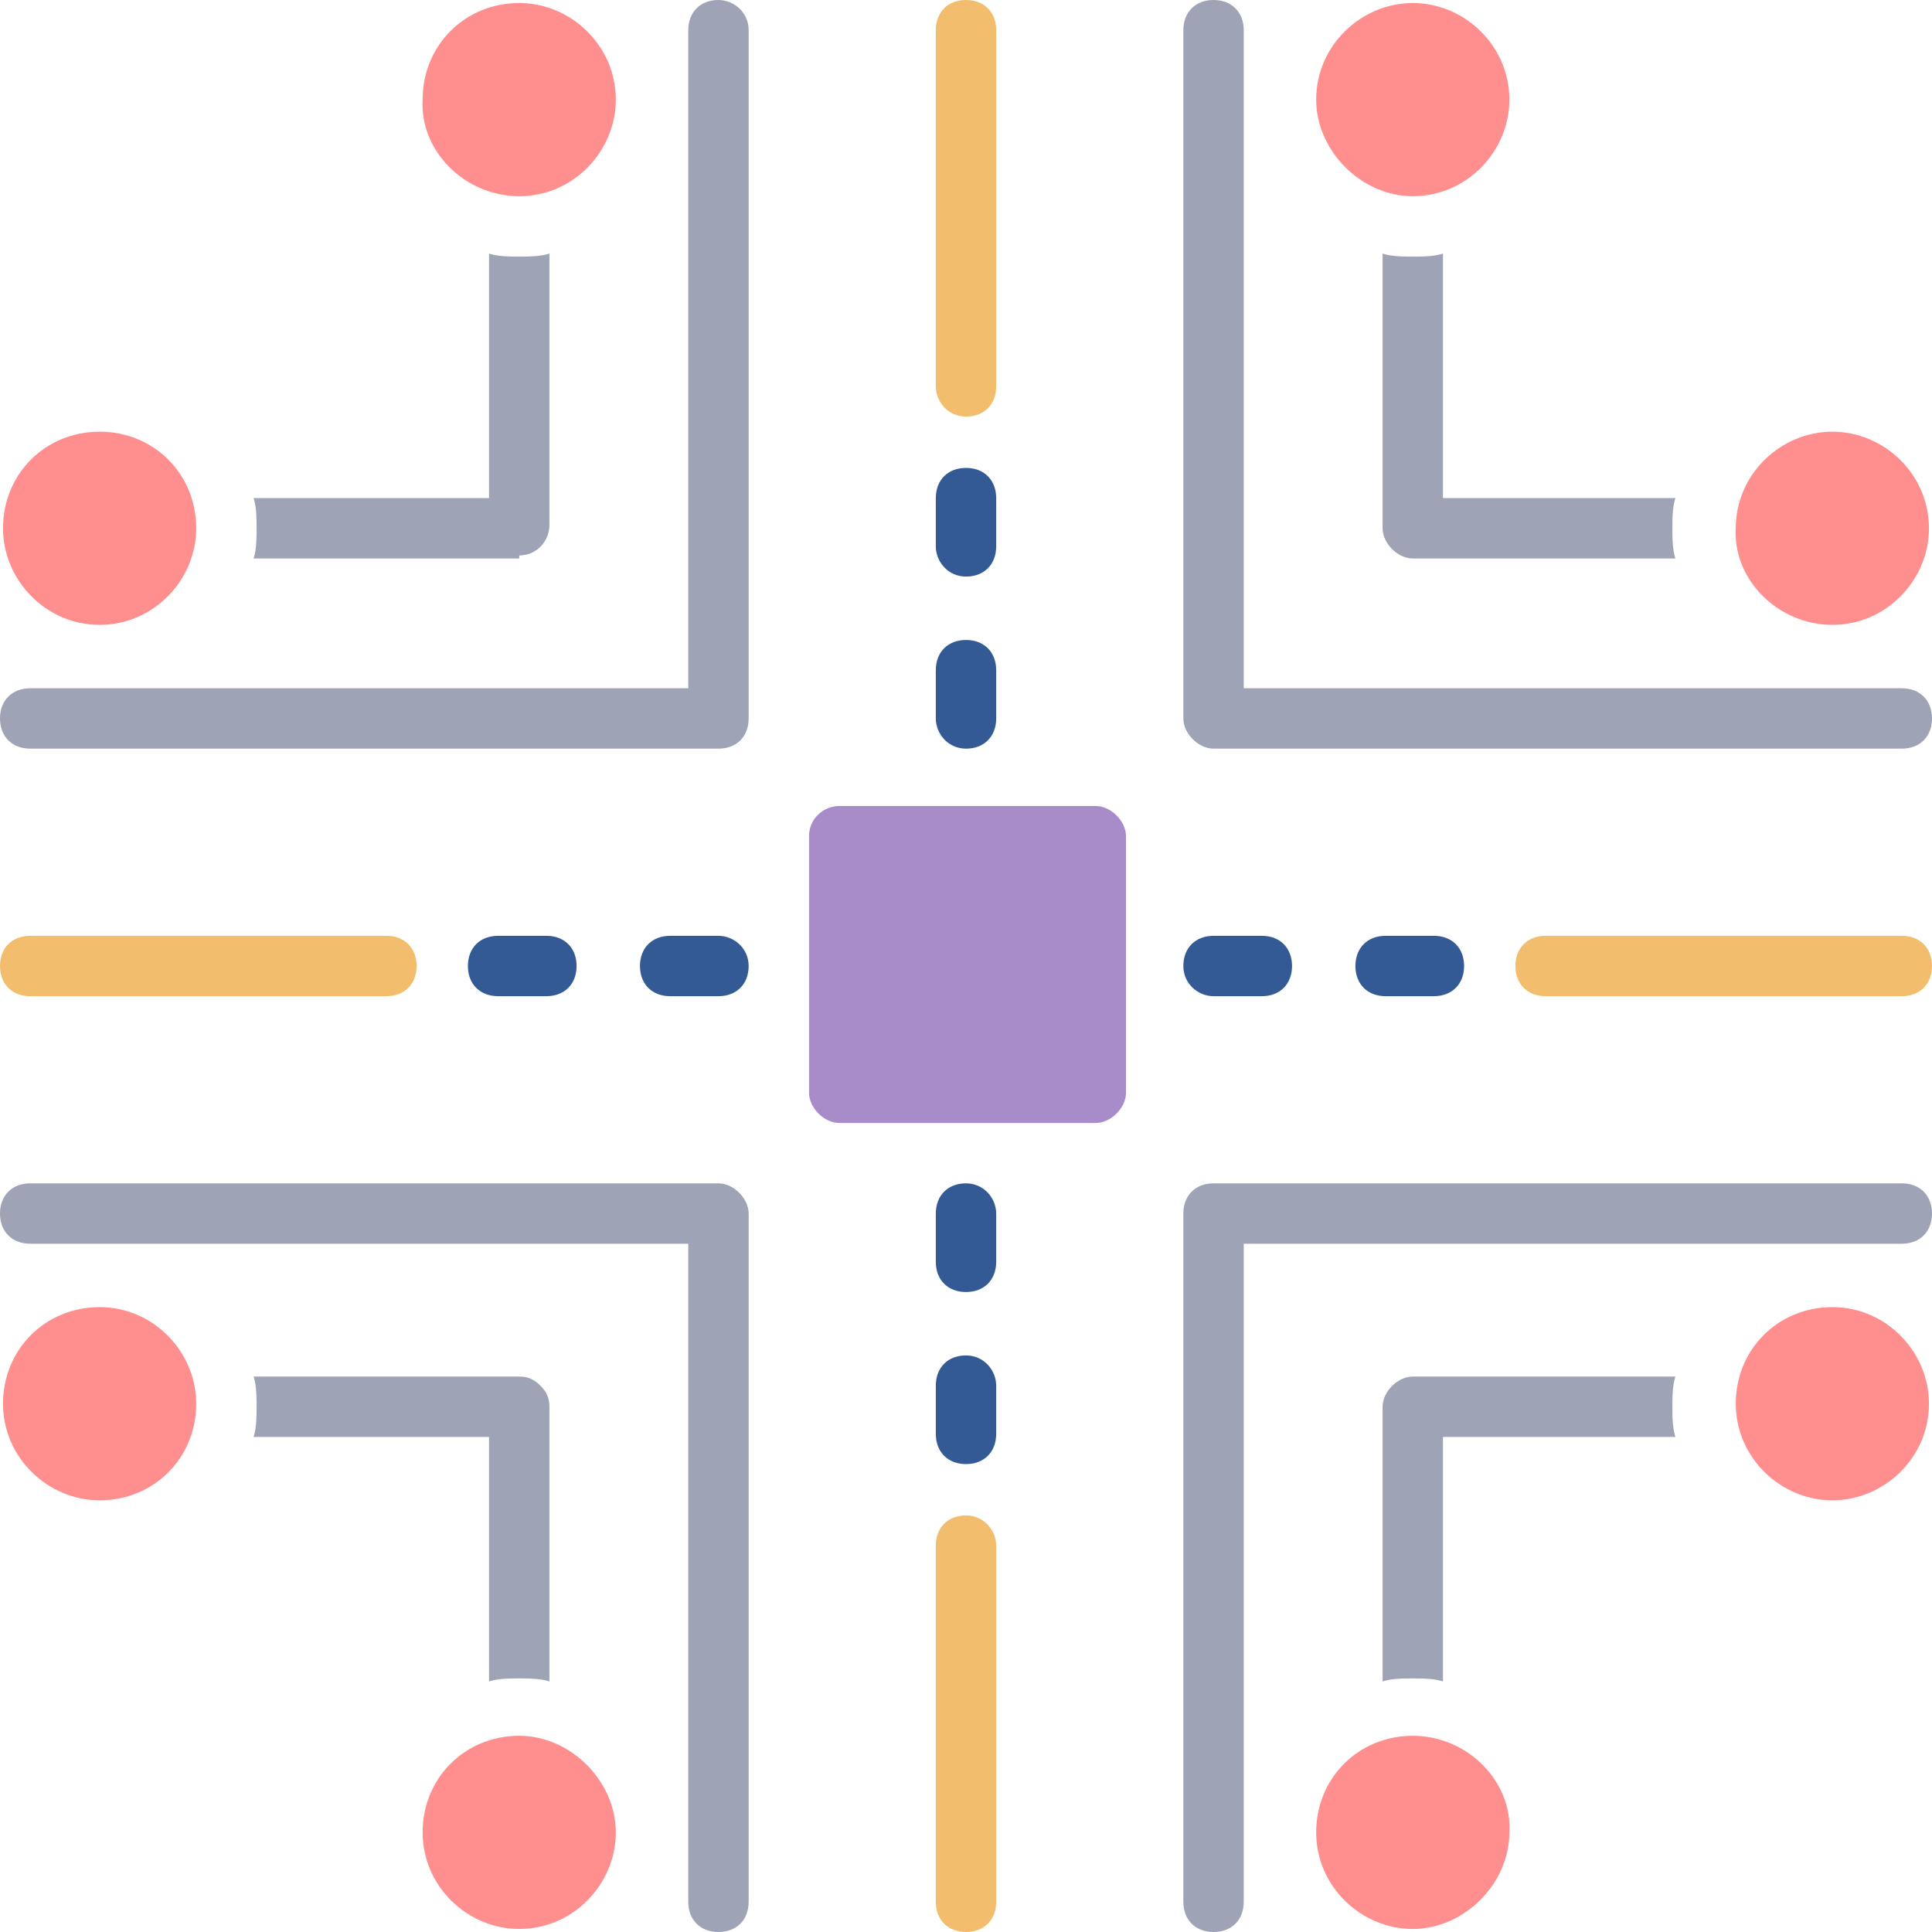 <svg width="80" height="80" viewBox="0 0 80 80" fill="none" xmlns="http://www.w3.org/2000/svg">
<path d="M29.75 0C29 0 28.5 0.5 28.5 1.25V28.5H1.25C0.5 28.5 0 29 0 29.75C0 30.5 0.5 31 1.25 31H29.75C30.5 31 31 30.5 31 29.75V1.25C31 0.5 30.375 0 29.75 0Z" fill="#9EA3B6"/>
<path d="M29.75 49H1.25C0.5 49 0 49.5 0 50.25C0 51 0.5 51.5 1.25 51.5H28.5V78.75C28.5 79.5 29 80 29.75 80C30.5 80 31 79.5 31 78.75V50.25C31 49.625 30.375 49 29.75 49Z" fill="#9EA3B6"/>
<path d="M78.75 49H50.25C49.5 49 49 49.5 49 50.25V78.75C49 79.5 49.5 80 50.25 80C51 80 51.5 79.5 51.5 78.75V51.5H78.75C79.5 51.5 80 51 80 50.25C80 49.5 79.5 49 78.75 49Z" fill="#9EA3B6"/>
<path d="M50.25 31H78.75C79.5 31 80 30.5 80 29.75C80 29 79.5 28.5 78.75 28.5H51.5V1.25C51.5 0.5 51 0 50.25 0C49.5 0 49 0.5 49 1.25V29.75C49 30.375 49.625 31 50.25 31Z" fill="#9EA3B6"/>
<path d="M59.75 20.5V10.5C59.375 10.625 58.875 10.625 58.5 10.625C58.125 10.625 57.625 10.625 57.25 10.5V21.875C57.25 22.5 57.875 23.125 58.5 23.125H69.375C69.25 22.75 69.25 22.25 69.25 21.875C69.25 21.5 69.25 21 69.375 20.625H59.75V20.5Z" fill="#9EA3B6"/>
<path d="M21.5 23C22.25 23 22.75 22.375 22.75 21.75V10.5C22.375 10.625 21.875 10.625 21.5 10.625C21.125 10.625 20.625 10.625 20.25 10.5V20.625H10.5C10.625 21 10.625 21.5 10.625 21.875C10.625 22.25 10.625 22.75 10.5 23.125H21.5V23Z" fill="#9EA3B6"/>
<path d="M20.25 59.5V69.625C20.625 69.5 21.125 69.5 21.5 69.5C21.875 69.5 22.375 69.5 22.75 69.625V58.25C22.75 57.875 22.625 57.625 22.375 57.375C22.125 57.125 21.875 57 21.5 57H10.5C10.625 57.375 10.625 57.875 10.625 58.25C10.625 58.625 10.625 59.125 10.5 59.5H20.25Z" fill="#9EA3B6"/>
<path d="M58.5 57C57.875 57 57.25 57.625 57.25 58.25V69.625C57.625 69.5 58.125 69.5 58.5 69.5C58.875 69.5 59.375 69.5 59.75 69.625V59.5H69.375C69.25 59.125 69.25 58.625 69.25 58.25C69.25 57.875 69.25 57.375 69.375 57H58.5Z" fill="#9EA3B6"/>
<path d="M4.125 54.125C1.875 54.125 0.125 55.875 0.125 58.125C0.125 60.375 2 62.125 4.125 62.125C6.375 62.125 8.125 60.375 8.125 58.125C8.125 56 6.375 54.125 4.125 54.125Z" fill="#FF8E8E"/>
<path d="M58.5 71.875C56.25 71.875 54.5 73.625 54.5 75.875C54.5 78.125 56.375 79.875 58.5 79.875C60.625 79.875 62.5 78 62.5 75.875C62.625 73.75 60.75 71.875 58.5 71.875Z" fill="#FF8E8E"/>
<path d="M58.5 8.125C60.75 8.125 62.5 6.25 62.5 4.125C62.5 1.875 60.625 0.125 58.5 0.125C56.375 0.125 54.5 1.875 54.5 4.125C54.5 6.25 56.375 8.125 58.5 8.125Z" fill="#FF8E8E"/>
<path d="M21.5 71.875C19.25 71.875 17.5 73.625 17.5 75.875C17.5 78.125 19.375 79.875 21.5 79.875C23.75 79.875 25.5 78 25.5 75.875C25.5 73.75 23.625 71.875 21.5 71.875Z" fill="#FF8E8E"/>
<path d="M21.5 8.125C23.75 8.125 25.5 6.25 25.5 4.125C25.5 1.875 23.625 0.125 21.5 0.125C19.25 0.125 17.5 1.875 17.5 4.125C17.375 6.25 19.25 8.125 21.5 8.125Z" fill="#FF8E8E"/>
<path d="M4.125 25.875C6.375 25.875 8.125 24 8.125 21.875C8.125 19.625 6.375 17.875 4.125 17.875C1.875 17.875 0.125 19.625 0.125 21.875C0.125 24 1.875 25.875 4.125 25.875Z" fill="#FF8E8E"/>
<path d="M75.875 54.125C73.625 54.125 71.875 55.875 71.875 58.125C71.875 60.375 73.75 62.125 75.875 62.125C78 62.125 79.875 60.375 79.875 58.125C79.875 56 78.125 54.125 75.875 54.125Z" fill="#FF8E8E"/>
<path d="M75.875 25.875C78.125 25.875 79.875 24 79.875 21.875C79.875 19.625 78 17.875 75.875 17.875C73.75 17.875 71.875 19.625 71.875 21.875C71.75 24 73.625 25.875 75.875 25.875Z" fill="#FF8E8E"/>
<path d="M40 17.25C40.75 17.25 41.25 16.75 41.25 16V1.25C41.25 0.5 40.75 0 40 0C39.25 0 38.75 0.5 38.75 1.25V16C38.75 16.625 39.25 17.25 40 17.25Z" fill="#F2BD6D"/>
<path d="M40 23.875C40.75 23.875 41.25 23.375 41.25 22.625V20.625C41.25 19.875 40.75 19.375 40 19.375C39.25 19.375 38.75 19.875 38.75 20.625V22.625C38.75 23.25 39.25 23.875 40 23.875Z" fill="#335A95"/>
<path d="M40 31C40.75 31 41.25 30.5 41.25 29.75V27.75C41.25 27 40.75 26.5 40 26.5C39.25 26.5 38.75 27 38.75 27.75V29.75C38.75 30.375 39.25 31 40 31Z" fill="#335A95"/>
<path d="M40 62.75C39.25 62.75 38.75 63.25 38.75 64V78.75C38.75 79.5 39.25 80 40 80C40.75 80 41.25 79.5 41.25 78.75V64C41.25 63.375 40.75 62.75 40 62.75Z" fill="#F2BD6D"/>
<path d="M40 56.125C39.25 56.125 38.75 56.625 38.75 57.375V59.375C38.75 60.125 39.25 60.625 40 60.625C40.75 60.625 41.25 60.125 41.25 59.375V57.375C41.25 56.75 40.75 56.125 40 56.125Z" fill="#335A95"/>
<path d="M40 49C39.25 49 38.75 49.5 38.75 50.25V52.25C38.75 53 39.25 53.5 40 53.5C40.75 53.5 41.25 53 41.25 52.25V50.25C41.25 49.625 40.75 49 40 49Z" fill="#335A95"/>
<path d="M78.75 38.75H64C63.25 38.75 62.75 39.25 62.75 40C62.75 40.75 63.25 41.25 64 41.25H78.75C79.5 41.25 80 40.75 80 40C80 39.25 79.5 38.75 78.75 38.75Z" fill="#F2BD6D"/>
<path d="M57.375 38.75C56.625 38.75 56.125 39.25 56.125 40C56.125 40.75 56.625 41.25 57.375 41.25H59.375C60.125 41.25 60.625 40.75 60.625 40C60.625 39.25 60.125 38.75 59.375 38.75H57.375Z" fill="#335A95"/>
<path d="M50.25 41.25H52.25C53 41.25 53.5 40.75 53.5 40C53.5 39.25 53 38.75 52.25 38.75H50.25C49.5 38.75 49 39.25 49 40C49 40.75 49.625 41.25 50.25 41.25Z" fill="#335A95"/>
<path d="M1.25 41.25H16C16.75 41.25 17.25 40.75 17.25 40C17.25 39.25 16.75 38.75 16 38.75H1.25C0.5 38.75 0 39.25 0 40C0 40.75 0.5 41.25 1.25 41.25Z" fill="#F2BD6D"/>
<path d="M22.625 41.25C23.375 41.25 23.875 40.75 23.875 40C23.875 39.25 23.375 38.75 22.625 38.75H20.625C19.875 38.75 19.375 39.25 19.375 40C19.375 40.75 19.875 41.25 20.625 41.25H22.625Z" fill="#335A95"/>
<path d="M29.75 38.75H27.75C27 38.75 26.5 39.25 26.5 40C26.5 40.75 27 41.25 27.75 41.25H29.75C30.5 41.25 31 40.75 31 40C31 39.25 30.375 38.75 29.75 38.75Z" fill="#335A95"/>
<path d="M45.375 33.375H34.75C34.125 33.375 33.5 33.875 33.5 34.625V45.25C33.5 45.875 34.125 46.5 34.75 46.5H45.375C46 46.5 46.625 45.875 46.625 45.25V34.625C46.625 34 46 33.375 45.375 33.375Z" fill="#A78CC9"/>
</svg>
